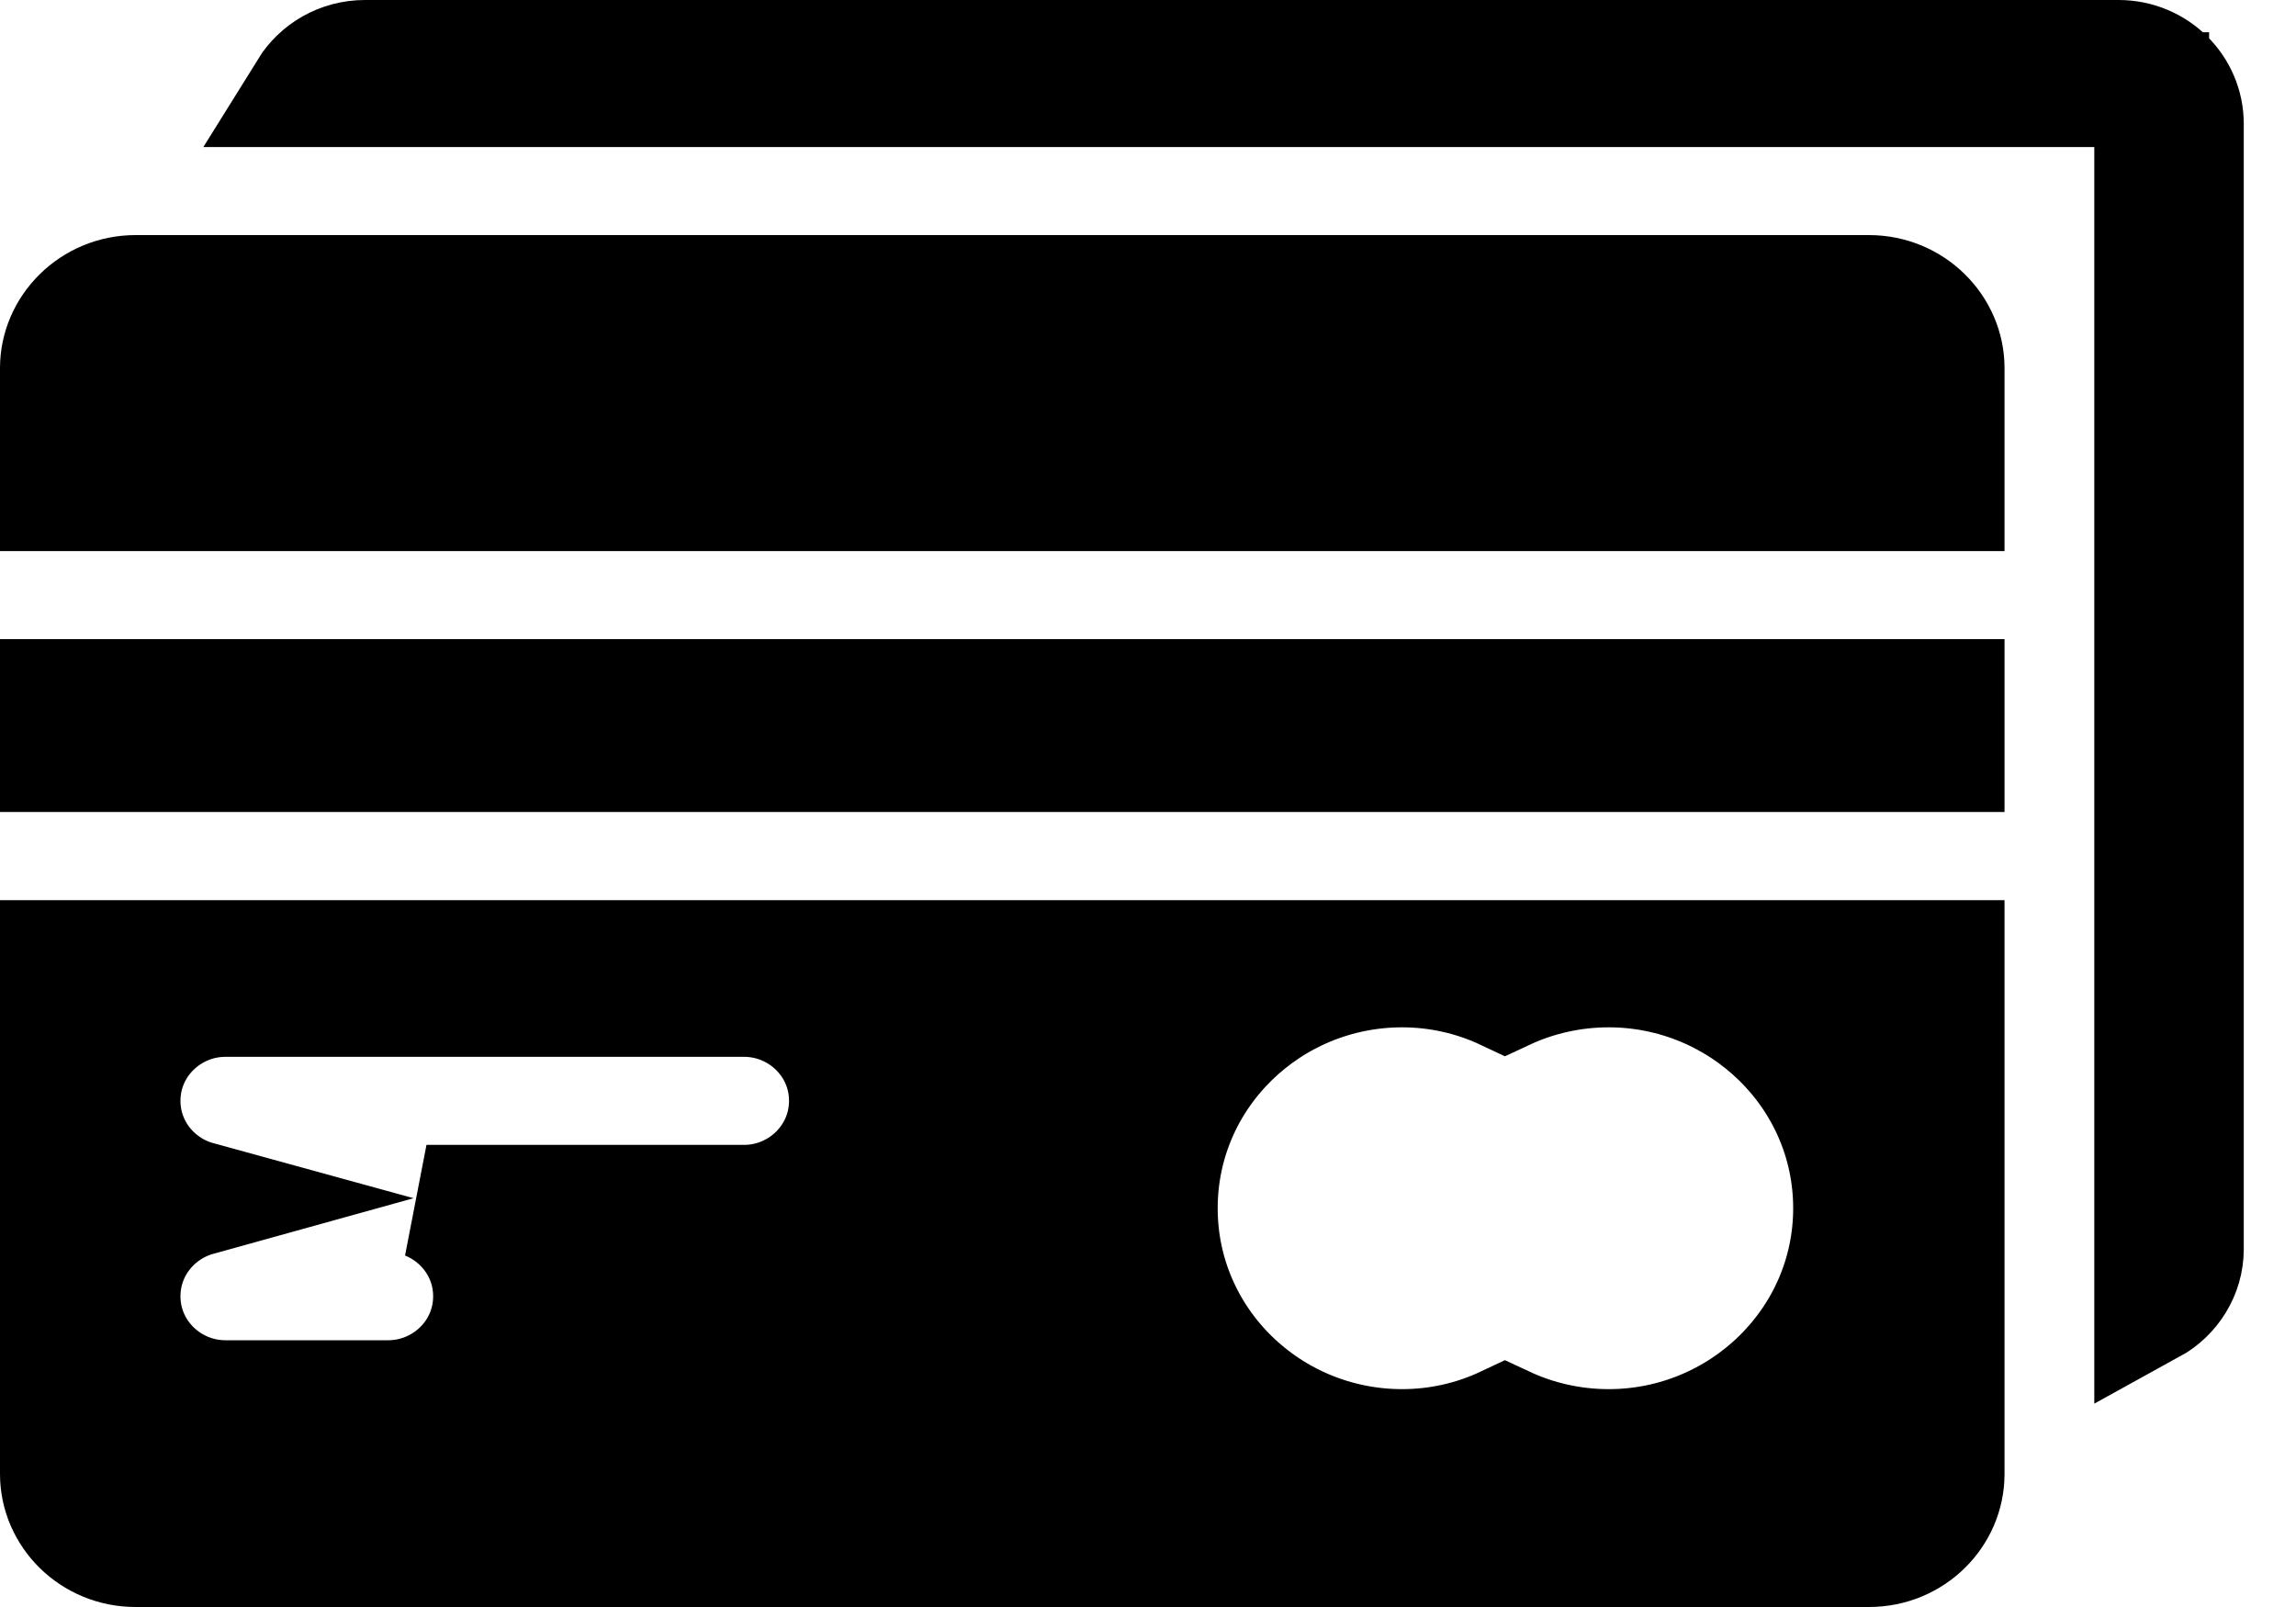 <svg width="20" height="14" viewBox="0 0 20 14" fill="none" xmlns="http://www.w3.org/2000/svg">
<path d="M2.67 0.781C2.773 0.615 2.96 0.5 3.179 0.5H18.454C18.786 0.5 19.045 0.765 19.045 1.078V10.883C19.045 11.092 18.925 11.283 18.743 11.383V1.281V0.781H18.243H2.67Z" fill="black" stroke="black"/>
<path d="M0.5 6.574V6.068H16.961V6.574H0.5Z" fill="black" stroke="black"/>
<path d="M0.5 12.842V8.342H16.961V12.842C16.961 13.196 16.664 13.5 16.28 13.5H1.181C0.798 13.5 0.5 13.196 0.5 12.842ZM1.963 12.176H3.382C3.864 12.176 4.273 11.789 4.273 11.293C4.273 10.917 4.038 10.604 3.715 10.474H6.482C6.964 10.474 7.373 10.086 7.373 9.59C7.373 9.094 6.964 8.707 6.482 8.707H1.963C1.481 8.707 1.072 9.094 1.072 9.59C1.072 10.002 1.354 10.339 1.725 10.441C1.354 10.544 1.072 10.881 1.072 11.293C1.072 11.789 1.481 12.176 1.963 12.176ZM13.11 12.402C13.386 12.531 13.693 12.602 14.013 12.602C15.162 12.602 16.12 11.682 16.12 10.526C16.12 9.369 15.162 8.45 14.013 8.45C13.693 8.45 13.386 8.521 13.11 8.65C12.832 8.519 12.526 8.45 12.214 8.45C11.06 8.45 10.107 9.37 10.107 10.526C10.107 11.682 11.06 12.602 12.214 12.602C12.526 12.602 12.832 12.533 13.11 12.402Z" fill="black" stroke="black"/>
<path d="M16.961 3.206V4.301H0.5V3.206C0.5 2.854 0.799 2.548 1.181 2.548H16.28C16.663 2.548 16.961 2.854 16.961 3.206Z" fill="black" stroke="black"/>
</svg>
